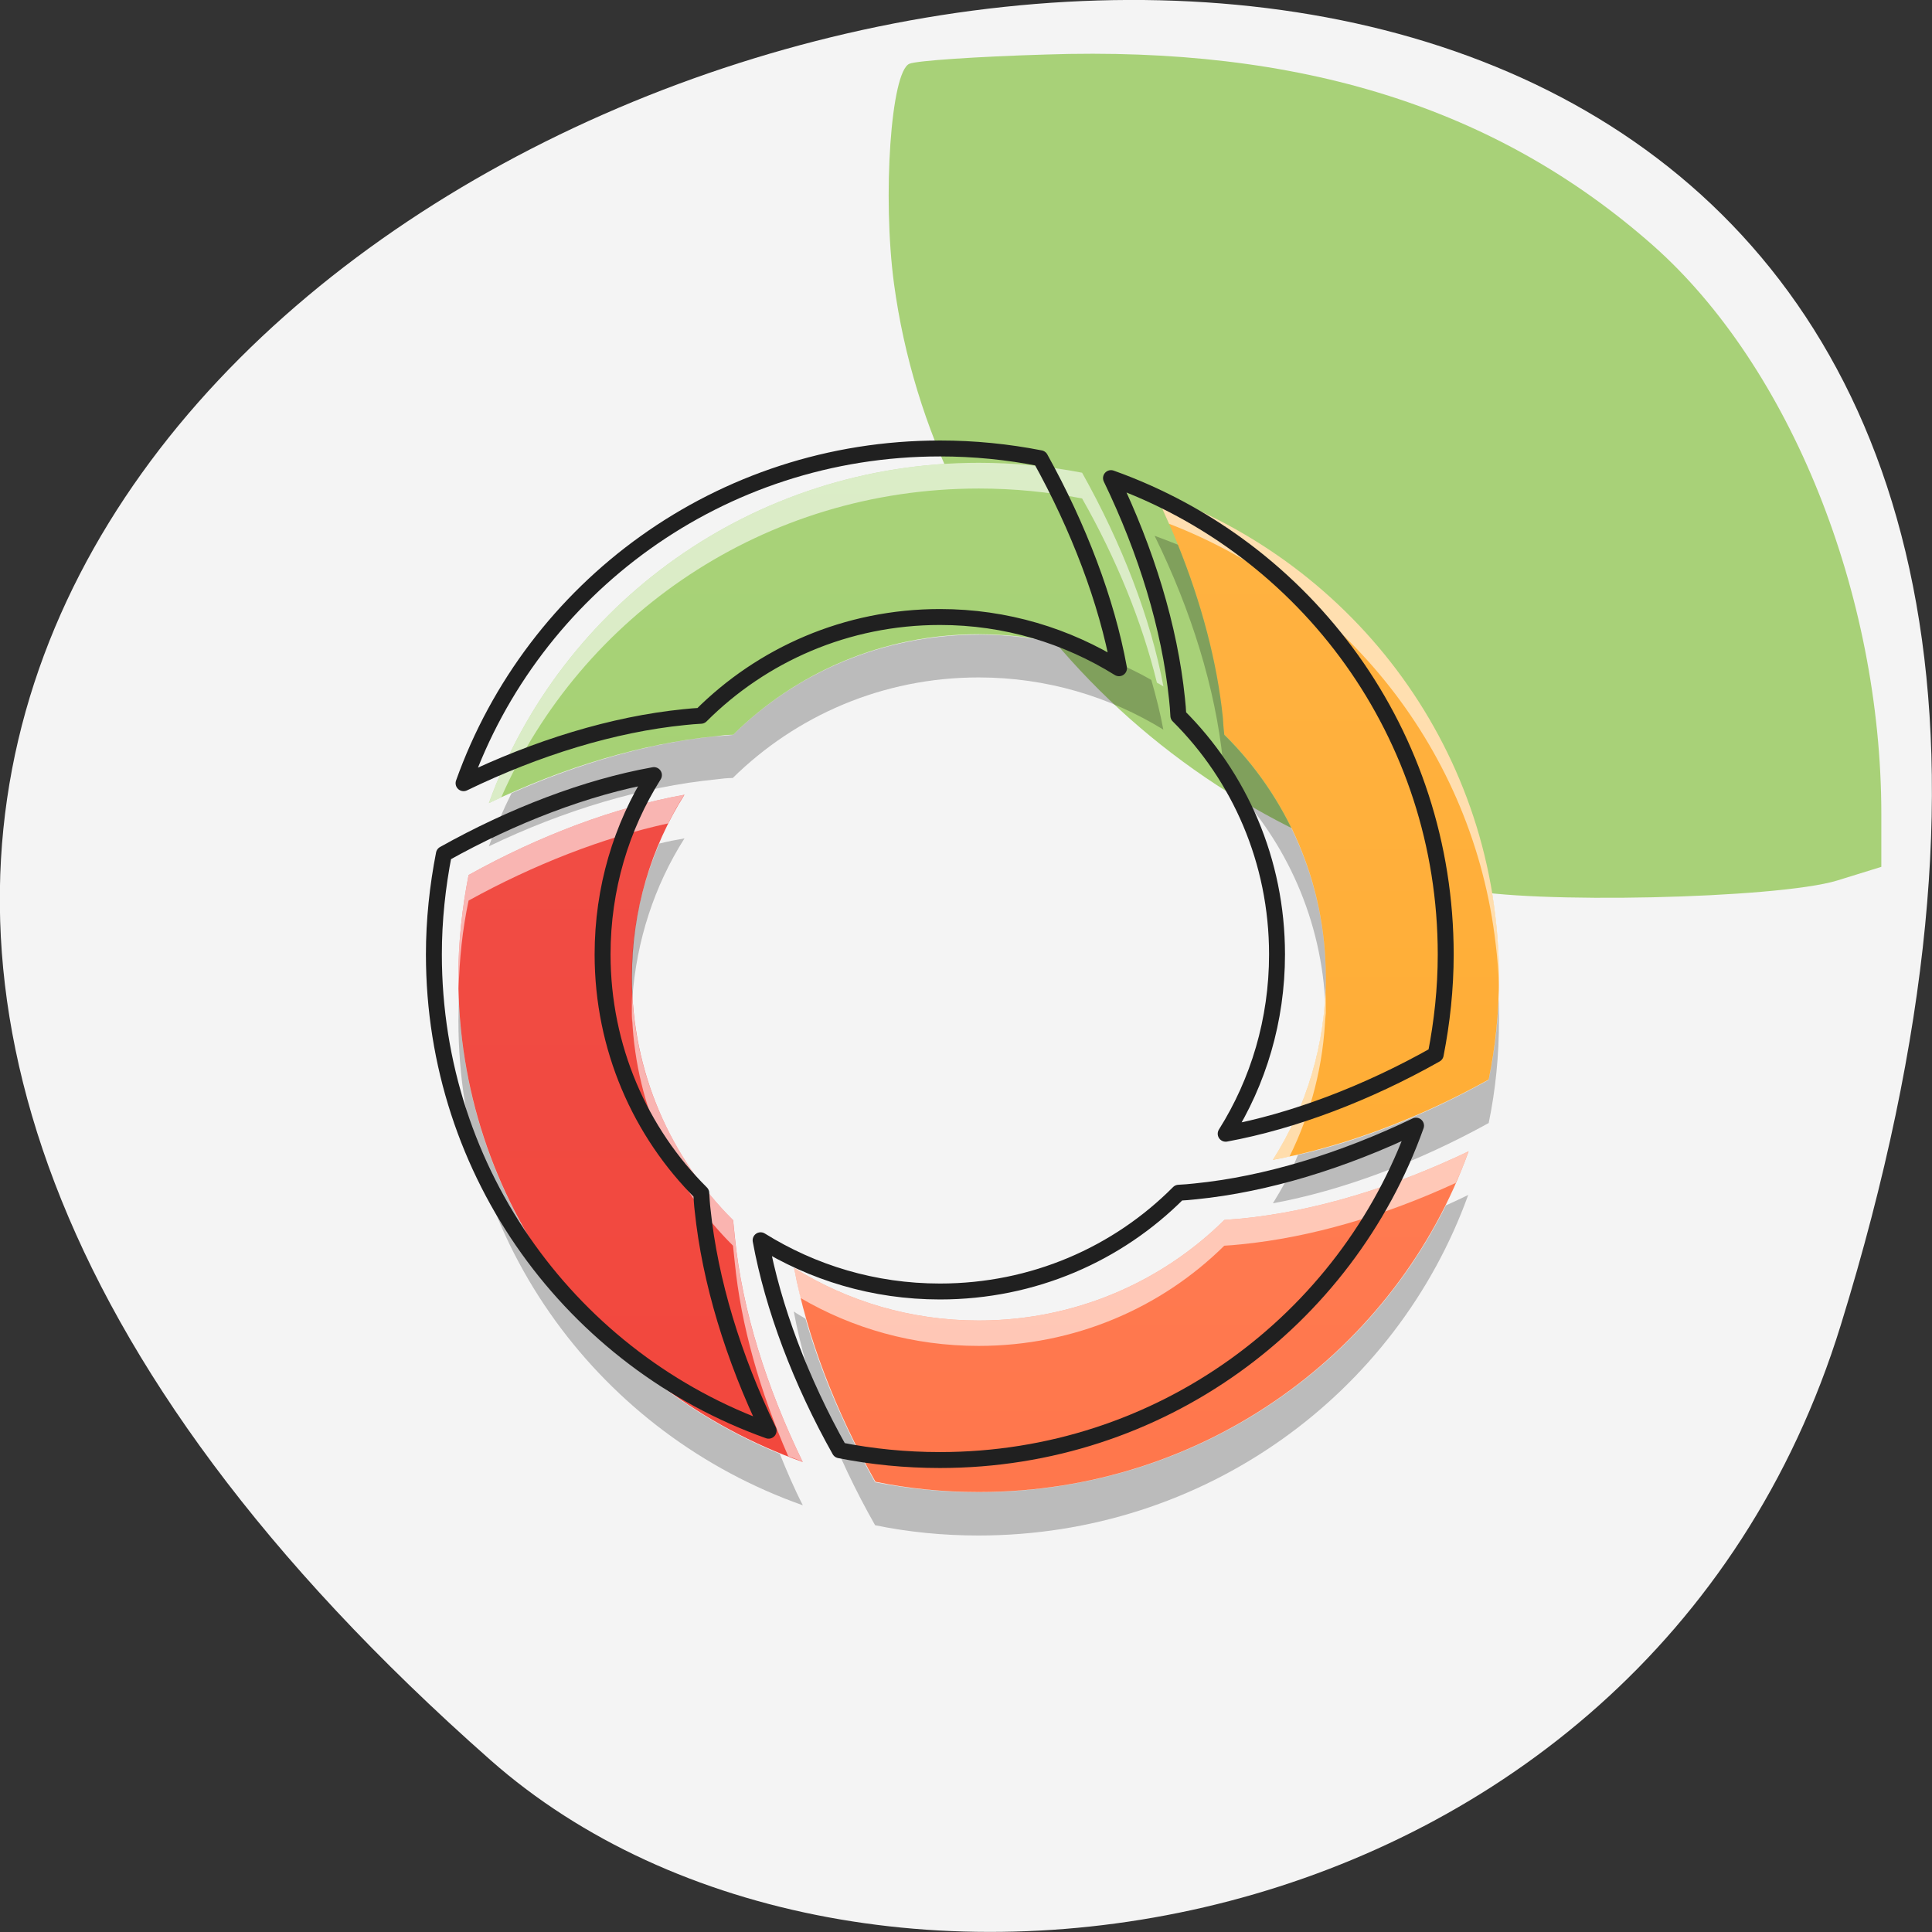 <svg xmlns="http://www.w3.org/2000/svg" viewBox="0 0 22 22"><rect x="0" y="0" width="22" height="22" fill="#333333" stroke="none"/><defs><linearGradient id="3" gradientUnits="userSpaceOnUse" y1="43.532" x2="0" y2="5.826" gradientTransform="matrix(0.664 0 0 0.656 -4.658 -5.067)"><stop stop-color="#ff7043"/><stop offset="1" stop-color="#ff8964"/></linearGradient><linearGradient id="2" gradientUnits="userSpaceOnUse" y1="43.532" x2="0" y2="5.826" gradientTransform="matrix(0.664 0 0 0.656 -4.658 -5.067)"><stop stop-color="#f44336"/><stop offset="1" stop-color="#ee534f"/></linearGradient><linearGradient id="0" gradientUnits="userSpaceOnUse" y1="43.532" x2="0" y2="5.826" gradientTransform="matrix(0.664 0 0 0.656 -4.658 -5.067)"><stop stop-color="#9ccc64"/><stop offset="1" stop-color="#add580"/></linearGradient><linearGradient id="1" gradientUnits="userSpaceOnUse" y1="43.532" x2="0" y2="5.826" gradientTransform="matrix(0.664 0 0 0.656 -4.658 -5.067)"><stop stop-color="#ffa626"/><stop offset="1" stop-color="#ffb74c"/></linearGradient></defs><path d="m 20.961 15.09 c 8.262 -26.746 -36.14 -13.371 -15.375 4.953 c 4.16 3.672 13.148 2.258 15.375 -4.953" fill="#f4f4f4"/><path d="m 16.641 10.121 c -3.402 -0.77 -6.01 -3.555 -6.461 -6.891 c -0.133 -0.992 -0.035 -2.418 0.176 -2.504 c 0.078 -0.035 0.777 -0.082 1.551 -0.105 c 2.906 -0.098 5.137 0.605 6.914 2.172 c 1.563 1.383 2.602 3.969 2.602 6.48 v 0.598 l -0.504 0.156 c -0.68 0.207 -3.5 0.27 -4.277 0.094" fill="#a8d178"/><path d="m 11.145 5.27 c -2.578 0 -4.762 1.613 -5.578 3.875 c 0.855 -0.41 1.75 -0.68 2.586 -0.762 c 0.066 -0.008 0.129 -0.016 0.195 -0.016 c 0.715 -0.707 1.703 -1.145 2.797 -1.145 c 0.773 0 1.492 0.219 2.102 0.594 c -0.145 -0.781 -0.477 -1.633 -0.926 -2.434 c -0.383 -0.074 -0.773 -0.113 -1.176 -0.113" fill="url(#0)"/><path d="m 13.148 5.609 c 0.418 0.852 0.691 1.734 0.777 2.559 c 0.004 0.066 0.008 0.129 0.016 0.195 c 0.715 0.707 1.156 1.684 1.156 2.766 c 0 0.766 -0.223 1.48 -0.602 2.078 c 0.789 -0.145 1.652 -0.465 2.457 -0.914 c 0.078 -0.375 0.117 -0.766 0.117 -1.164 c 0 -2.551 -1.629 -4.707 -3.922 -5.52" fill="url(#1)"/><path d="m 7.793 9.05 c -0.789 0.141 -1.652 0.465 -2.457 0.914 c -0.074 0.375 -0.117 0.766 -0.117 1.164 c 0 2.551 1.629 4.707 3.922 5.52 c -0.414 -0.852 -0.691 -1.734 -0.773 -2.559 c -0.008 -0.066 -0.012 -0.133 -0.02 -0.195 c -0.711 -0.707 -1.152 -1.684 -1.152 -2.766 c 0 -0.766 0.219 -1.477 0.598 -2.078" fill="url(#2)"/><path d="m 16.723 13.11 c -0.855 0.41 -1.754 0.684 -2.586 0.766 c -0.066 0.004 -0.133 0.012 -0.195 0.016 c -0.715 0.707 -1.703 1.145 -2.797 1.145 c -0.777 0 -1.492 -0.219 -2.102 -0.598 c 0.145 0.781 0.473 1.637 0.926 2.434 c 0.379 0.078 0.77 0.117 1.176 0.117 c 2.574 0 4.762 -1.613 5.578 -3.879" fill="url(#3)"/><g fill="#fff" fill-opacity="0.588"><path d="m 11.145 5.27 c -2.578 0 -4.762 1.613 -5.578 3.875 c 0.047 -0.02 0.094 -0.043 0.141 -0.066 c 0.914 -2.074 2.996 -3.516 5.438 -3.516 c 0.402 0 0.793 0.039 1.176 0.113 c 0.391 0.688 0.684 1.41 0.852 2.098 c 0.023 0.012 0.051 0.027 0.074 0.043 c -0.145 -0.781 -0.477 -1.633 -0.926 -2.434 c -0.383 -0.074 -0.773 -0.113 -1.176 -0.113"/><path d="m 13.148 5.609 c 0.059 0.121 0.113 0.238 0.164 0.355 c 2 0.773 3.465 2.59 3.719 4.781 c 0.02 0.156 0.031 0.316 0.039 0.477 c 0 -0.031 0 -0.063 0 -0.094 c 0 -2.551 -1.629 -4.707 -3.922 -5.52 m 1.945 5.637 c -0.02 0.723 -0.238 1.391 -0.598 1.961 c 0.063 -0.012 0.125 -0.023 0.188 -0.035 c 0.246 -0.496 0.391 -1.047 0.41 -1.633 c 0 0.023 0.004 0.043 0.004 0.066 c 0 -0.047 0 -0.102 0 -0.148 v -0.004 c 0 -0.07 0 -0.137 -0.004 -0.207"/><path d="m 7.793 9.05 c -0.789 0.141 -1.652 0.465 -2.457 0.914 c -0.074 0.375 -0.117 0.766 -0.117 1.164 c 0 0.043 0.004 0.09 0.004 0.137 c 0.008 -0.344 0.043 -0.68 0.113 -1.01 c 0.742 -0.41 1.535 -0.719 2.273 -0.879 c 0.055 -0.113 0.117 -0.223 0.184 -0.328 m -0.594 2.266 c -0.004 0.059 -0.004 0.121 -0.004 0.184 c 0 0.051 0 0.098 0.004 0.148 c 0 -0.012 0 -0.027 0 -0.043 c 0.047 1.01 0.48 1.918 1.148 2.582 c 0.008 0.063 0.012 0.129 0.02 0.191 c 0.07 0.711 0.285 1.469 0.609 2.207 c 0.055 0.02 0.109 0.039 0.164 0.063 c -0.414 -0.852 -0.691 -1.734 -0.773 -2.559 c -0.008 -0.066 -0.012 -0.133 -0.02 -0.195 c -0.668 -0.664 -1.102 -1.574 -1.148 -2.578"/><path d="m 16.723 13.11 c -0.855 0.41 -1.754 0.684 -2.586 0.766 c -0.066 0.004 -0.133 0.012 -0.195 0.016 c -0.715 0.707 -1.703 1.145 -2.797 1.145 c -0.777 0 -1.492 -0.219 -2.102 -0.598 c 0.02 0.113 0.047 0.223 0.07 0.34 c 0.594 0.348 1.285 0.547 2.031 0.547 c 1.094 0 2.082 -0.434 2.797 -1.141 c 0.063 -0.004 0.129 -0.008 0.195 -0.016 c 0.785 -0.078 1.629 -0.324 2.441 -0.699 c 0.055 -0.117 0.102 -0.238 0.145 -0.359"/></g><g fill-opacity="0.235"><path d="m 11.145 7.227 c -1.094 0 -2.082 0.434 -2.797 1.141 c -0.066 0.008 -0.129 0.012 -0.195 0.016 c -0.754 0.074 -1.551 0.305 -2.328 0.648 c -0.098 0.195 -0.184 0.398 -0.258 0.605 c 0.852 -0.41 1.75 -0.68 2.586 -0.762 c 0.063 -0.008 0.129 -0.016 0.191 -0.016 c 0.719 -0.707 1.703 -1.145 2.801 -1.145 c 0.773 0 1.492 0.219 2.102 0.594 c -0.035 -0.188 -0.082 -0.375 -0.137 -0.566 c -0.578 -0.328 -1.25 -0.516 -1.965 -0.516"/><path d="m 13.148 6.102 c 0.418 0.852 0.691 1.734 0.777 2.559 c 0.004 0.066 0.008 0.129 0.016 0.195 c 0.66 0.652 1.086 1.535 1.148 2.523 c 0.004 -0.082 0.008 -0.164 0.008 -0.246 c 0 -1.082 -0.441 -2.059 -1.156 -2.766 c -0.008 -0.066 -0.012 -0.129 -0.016 -0.195 c -0.066 -0.637 -0.246 -1.309 -0.512 -1.969 c -0.09 -0.035 -0.176 -0.07 -0.266 -0.102 m 3.918 5.277 c -0.012 0.316 -0.051 0.621 -0.113 0.918 c -0.707 0.395 -1.461 0.695 -2.172 0.855 c -0.078 0.195 -0.176 0.375 -0.285 0.551 c 0.789 -0.145 1.652 -0.469 2.457 -0.914 c 0.078 -0.375 0.117 -0.766 0.117 -1.164 c 0 -0.082 0 -0.164 -0.004 -0.246"/><path d="m 7.793 9.547 c -0.094 0.016 -0.191 0.035 -0.285 0.059 c -0.203 0.469 -0.316 0.984 -0.316 1.527 c 0 0.082 0.008 0.164 0.008 0.242 c 0.047 -0.668 0.254 -1.293 0.594 -1.828 m -2.57 1.832 c 0 0.078 -0.004 0.16 -0.004 0.242 c 0 2.555 1.629 4.711 3.922 5.52 c -0.098 -0.191 -0.184 -0.391 -0.262 -0.586 c -2.082 -0.852 -3.559 -2.828 -3.656 -5.176"/><path d="m 16.723 13.605 c -0.086 0.043 -0.172 0.082 -0.258 0.121 c -0.965 1.938 -2.98 3.266 -5.324 3.266 c -0.402 0 -0.797 -0.039 -1.176 -0.113 c -0.344 -0.609 -0.617 -1.246 -0.793 -1.863 c -0.043 -0.027 -0.09 -0.051 -0.133 -0.082 c 0.145 0.781 0.473 1.637 0.926 2.434 c 0.379 0.078 0.773 0.117 1.176 0.117 c 2.578 0 4.762 -1.613 5.578 -3.879"/></g><g fill="none" stroke="#202020" stroke-linejoin="round" stroke-linecap="round" stroke-width="11.339" transform="matrix(0.016 0 0 0.016 -4.658 -4.095)"><path d="m 960.1 575.11 c -156.6 0 -289.47 99.08 -339.06 238.22 c 51.962 -25.19 106.53 -41.982 157.07 -47.02 c 4.03 -0.48 8.07 -0.72 11.864 -0.96 c 43.42 -43.42 103.45 -70.29 170.12 -70.29 c 46.98 0 90.4 13.434 127.41 36.464 c -8.779 -47.979 -28.71 -100.28 -55.996 -149.46 c -23.25 -4.558 -46.98 -6.957 -71.42 -6.957"/><path d="m 1081.82 596.22 c 25.15 52.06 41.76 106.27 46.98 157.13 c 0.475 3.838 0.712 7.917 0.949 11.995 c 43.42 43.18 70.23 103.16 70.23 169.85 c 0 46.78 -13.287 90.68 -36.54 127.62 c 48.17 -8.876 100.6 -28.787 149.48 -56.38 c 4.508 -23.03 7.118 -46.78 7.118 -71.25 c 0 -156.65 -98.94 -289.31 -238.22 -338.97"/><path d="m 756.52 807.57 c -48.17 8.636 -100.6 28.787 -149.48 56.14 c -4.508 23.03 -7.118 47.02 -7.118 71.49 c 0 156.65 99.18 289.31 238.22 338.97 c -25.15 -52.06 -41.76 -106.51 -46.98 -157.13 c -0.475 -3.838 -0.712 -8.156 -0.949 -11.995 c -43.42 -43.18 -70.23 -103.4 -70.23 -169.85 c 0 -47.02 13.287 -90.68 36.54 -127.62"/><path d="m 1298.92 1057.06 c -51.962 24.949 -106.53 41.742 -157.07 46.78 c -4.03 0.48 -7.83 0.72 -11.864 0.96 c -43.42 43.661 -103.45 70.29 -169.89 70.29 c -47.22 0 -90.64 -13.434 -127.65 -36.464 c 8.779 47.979 28.71 100.52 56.23 149.46 c 23.02 4.558 46.742 6.957 71.42 6.957 c 156.6 0 289.23 -99.08 338.82 -237.98"/></g></svg>